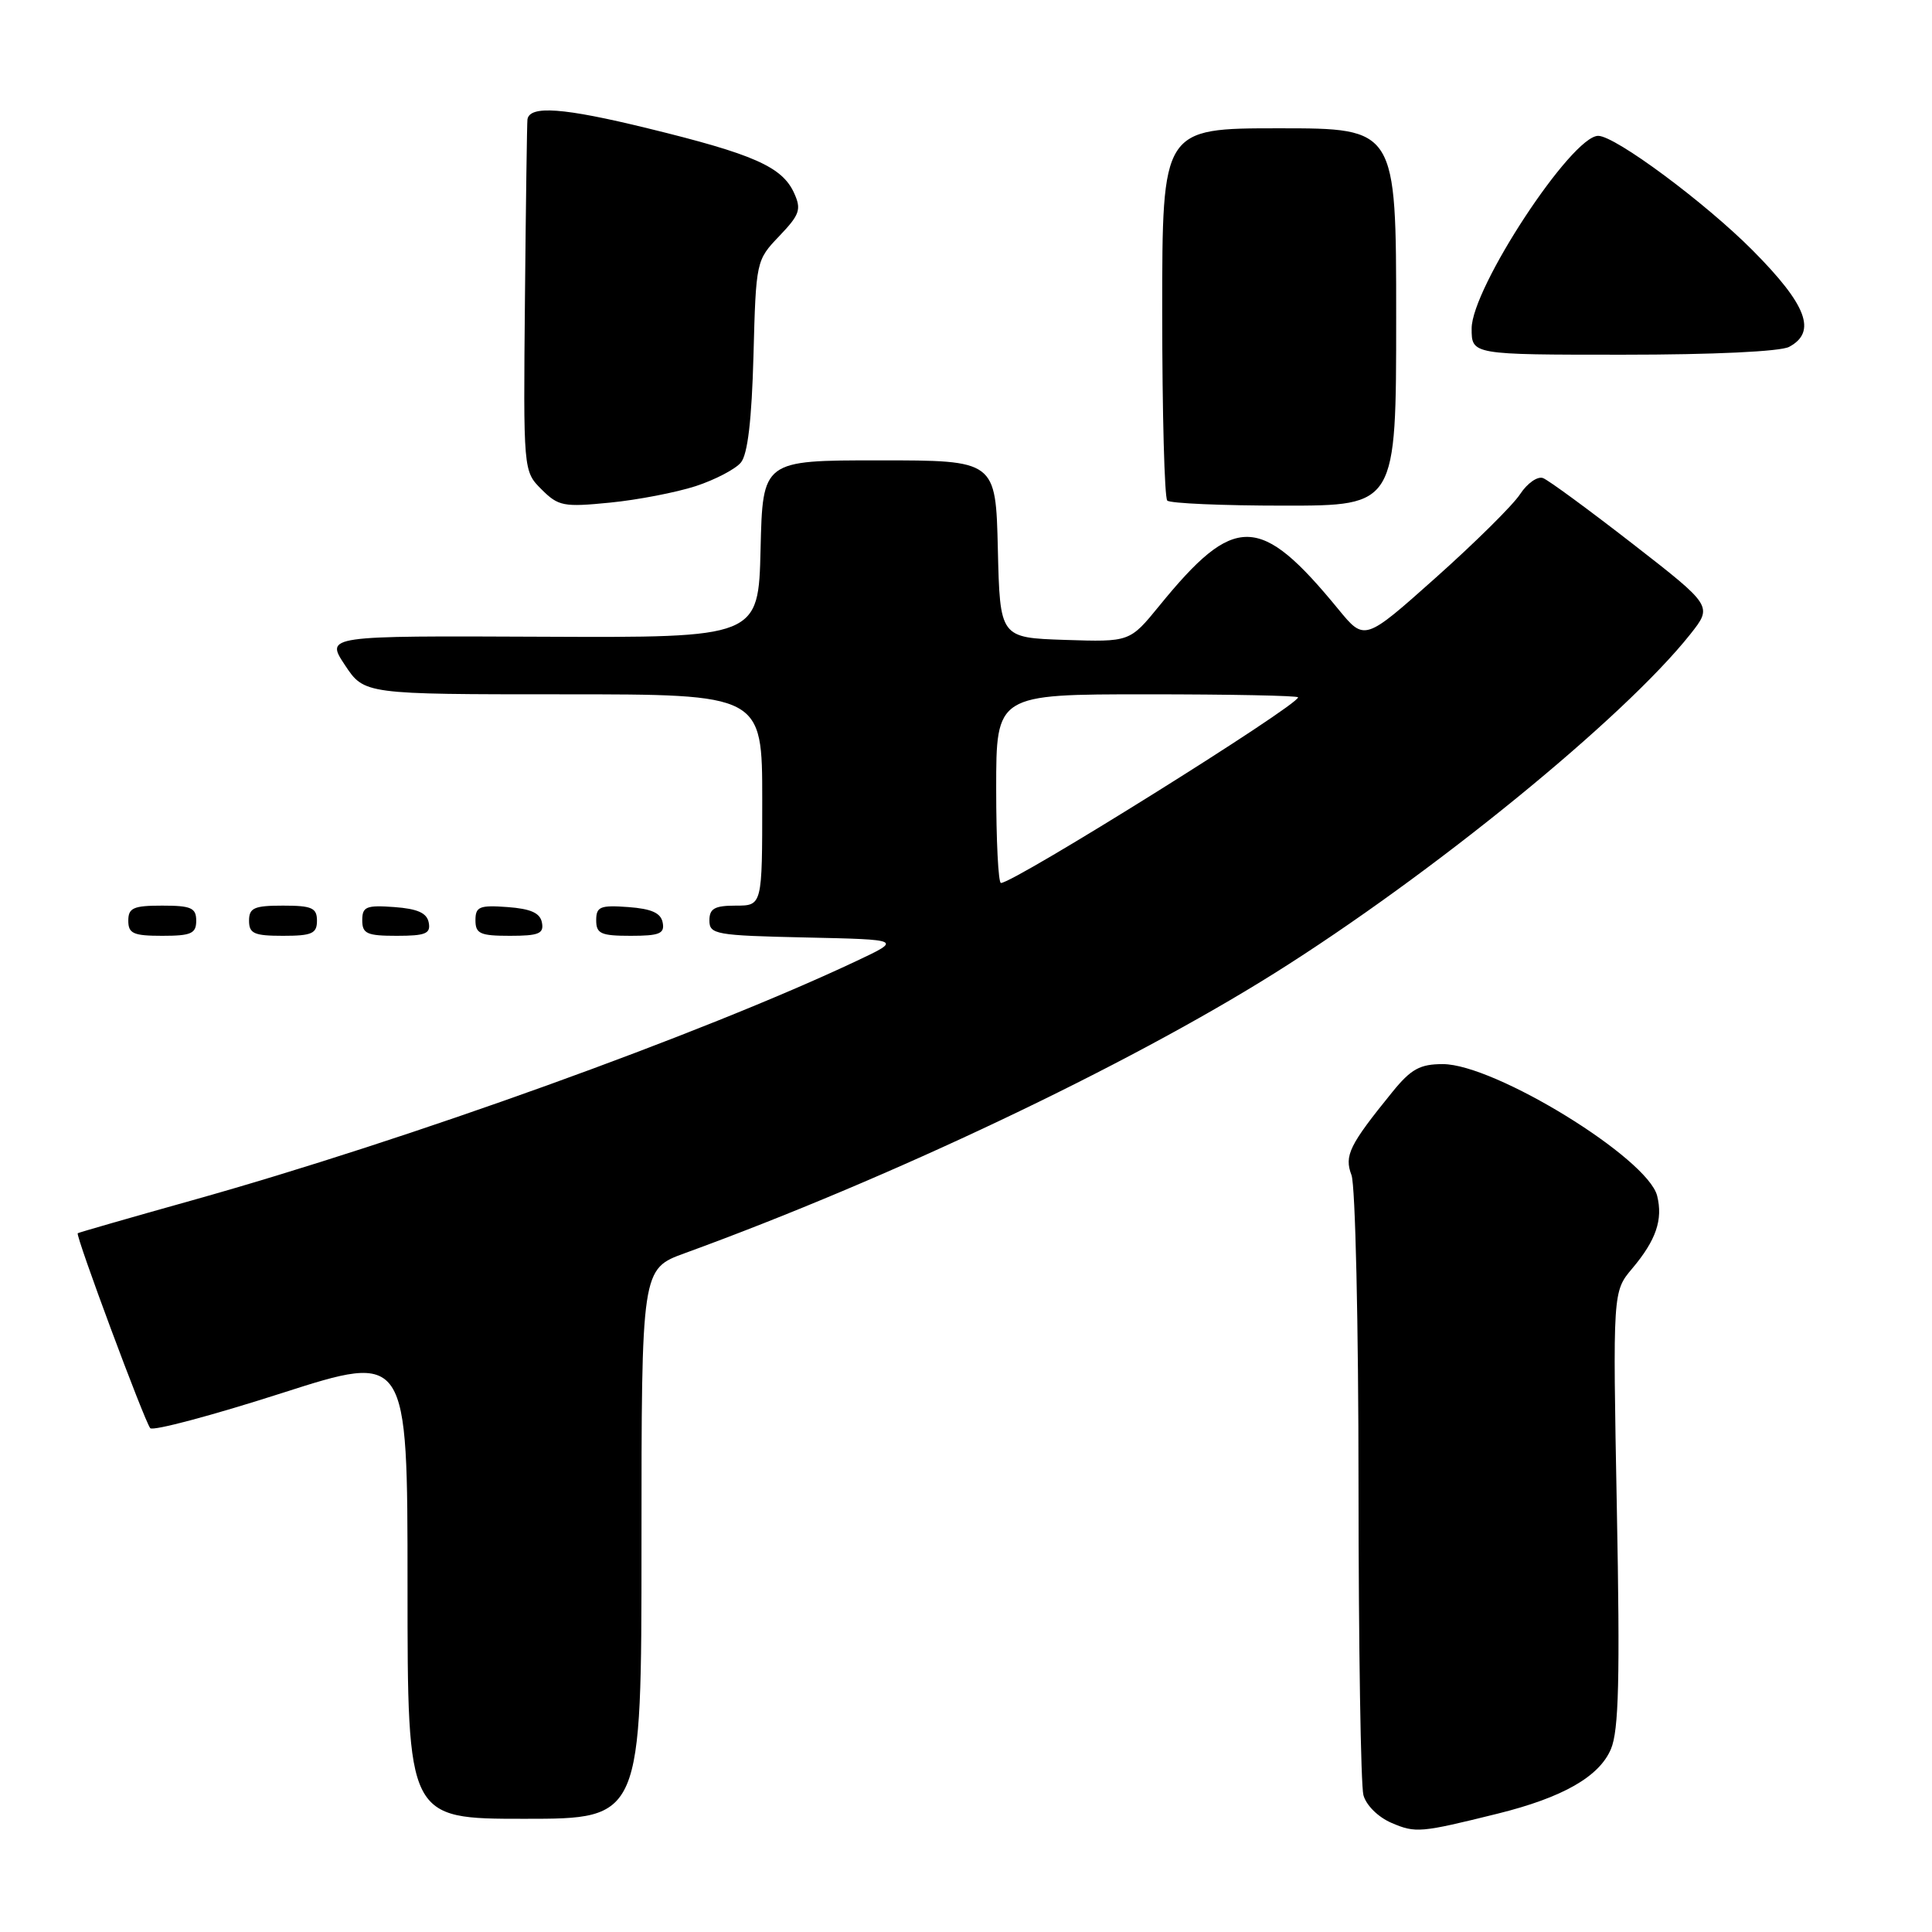 <?xml version="1.0" encoding="UTF-8" standalone="no"?>
<!DOCTYPE svg PUBLIC "-//W3C//DTD SVG 1.1//EN" "http://www.w3.org/Graphics/SVG/1.1/DTD/svg11.dtd" >
<svg xmlns="http://www.w3.org/2000/svg" xmlns:xlink="http://www.w3.org/1999/xlink" version="1.1" viewBox="0 0 256 256">
 <g >
 <path fill="currentColor"
d=" M 198.44 240.32 C 207.08 238.18 211.92 235.41 213.46 231.75 C 214.50 229.29 214.67 222.40 214.24 199.88 C 213.70 171.14 213.70 171.14 216.28 168.08 C 219.44 164.33 220.37 161.61 219.58 158.45 C 218.32 153.45 198.05 141.00 191.18 141.00 C 188.15 141.00 186.97 141.65 184.50 144.69 C 178.78 151.74 178.10 153.12 179.08 155.71 C 179.59 157.04 180.01 175.54 180.01 196.82 C 180.02 218.09 180.31 236.56 180.66 237.86 C 181.02 239.21 182.62 240.79 184.40 241.55 C 187.58 242.91 188.23 242.85 198.44 240.32 Z  M 85.00 204.57 C 85.00 168.14 85.00 168.14 90.75 166.05 C 117.92 156.15 149.18 141.31 168.84 128.98 C 189.75 115.86 215.18 95.13 223.98 84.03 C 226.93 80.30 226.93 80.30 216.35 72.07 C 210.53 67.55 205.18 63.62 204.46 63.35 C 203.74 63.07 202.37 64.03 201.42 65.48 C 200.47 66.94 195.44 71.91 190.25 76.54 C 180.81 84.96 180.81 84.96 177.34 80.73 C 166.94 68.05 163.61 67.99 153.60 80.29 C 149.70 85.07 149.70 85.07 141.10 84.79 C 132.50 84.50 132.50 84.50 132.22 72.75 C 131.94 61.00 131.94 61.00 116.50 61.00 C 101.06 61.00 101.06 61.00 100.78 72.75 C 100.50 84.50 100.50 84.50 71.82 84.37 C 43.13 84.24 43.13 84.24 45.70 88.12 C 48.27 92.00 48.27 92.00 74.63 92.00 C 101.00 92.00 101.00 92.00 101.00 106.00 C 101.00 120.00 101.00 120.00 97.50 120.00 C 94.68 120.00 94.00 120.39 94.00 121.97 C 94.00 123.81 94.83 123.96 106.75 124.22 C 119.50 124.50 119.50 124.50 113.50 127.33 C 93.05 136.98 53.98 151.06 25.50 159.04 C 17.25 161.35 10.41 163.32 10.30 163.41 C 9.97 163.68 19.18 188.42 19.91 189.24 C 20.28 189.64 28.10 187.56 37.29 184.61 C 54.00 179.25 54.00 179.25 54.00 210.12 C 54.00 241.00 54.00 241.00 69.50 241.00 C 85.00 241.00 85.00 241.00 85.00 204.57 Z  M 26.00 122.00 C 26.00 120.30 25.33 120.00 21.50 120.00 C 17.67 120.00 17.00 120.30 17.00 122.00 C 17.00 123.70 17.67 124.00 21.50 124.00 C 25.33 124.00 26.00 123.70 26.00 122.00 Z  M 42.00 122.00 C 42.00 120.30 41.33 120.00 37.50 120.00 C 33.67 120.00 33.00 120.30 33.00 122.00 C 33.00 123.70 33.67 124.00 37.50 124.00 C 41.33 124.00 42.00 123.70 42.00 122.00 Z  M 56.81 122.25 C 56.57 120.97 55.34 120.42 52.24 120.19 C 48.53 119.92 48.00 120.14 48.00 121.94 C 48.00 123.72 48.62 124.00 52.57 124.00 C 56.39 124.00 57.09 123.71 56.81 122.25 Z  M 71.81 122.25 C 71.57 120.97 70.34 120.42 67.24 120.19 C 63.53 119.92 63.00 120.14 63.00 121.94 C 63.00 123.72 63.62 124.00 67.57 124.00 C 71.39 124.00 72.09 123.71 71.81 122.25 Z  M 87.81 122.25 C 87.57 120.97 86.34 120.42 83.24 120.19 C 79.53 119.92 79.00 120.14 79.00 121.94 C 79.00 123.72 79.62 124.00 83.57 124.00 C 87.39 124.00 88.09 123.71 87.81 122.25 Z  M 92.17 64.42 C 94.74 63.58 97.44 62.17 98.17 61.29 C 99.07 60.21 99.61 55.66 99.84 47.10 C 100.17 34.58 100.20 34.48 103.26 31.28 C 105.98 28.43 106.21 27.75 105.22 25.57 C 103.63 22.09 99.86 20.43 85.82 17.00 C 74.67 14.27 70.19 13.94 69.89 15.82 C 69.83 16.19 69.68 26.83 69.56 39.46 C 69.34 62.43 69.34 62.43 71.75 64.84 C 73.99 67.08 74.67 67.21 80.83 66.60 C 84.50 66.24 89.60 65.25 92.17 64.42 Z  M 185.00 42.00 C 185.00 17.00 185.00 17.00 169.50 17.00 C 154.00 17.00 154.00 17.00 154.00 41.33 C 154.00 54.72 154.30 65.97 154.67 66.33 C 155.03 66.70 162.01 67.00 170.17 67.00 C 185.00 67.00 185.00 67.00 185.00 42.00 Z  M 237.07 45.96 C 240.77 43.98 239.42 40.41 232.25 33.19 C 225.94 26.84 214.03 18.00 211.77 18.00 C 208.25 18.00 195.00 38.16 195.00 43.53 C 195.00 47.00 195.00 47.00 215.07 47.00 C 226.99 47.00 235.92 46.58 237.07 45.96 Z  M 132.00 104.50 C 132.00 92.00 132.00 92.00 152.00 92.00 C 163.00 92.00 172.00 92.18 172.00 92.40 C 172.00 93.49 134.37 117.00 132.63 117.00 C 132.28 117.00 132.00 111.38 132.00 104.50 Z "/>
</g>
</svg>